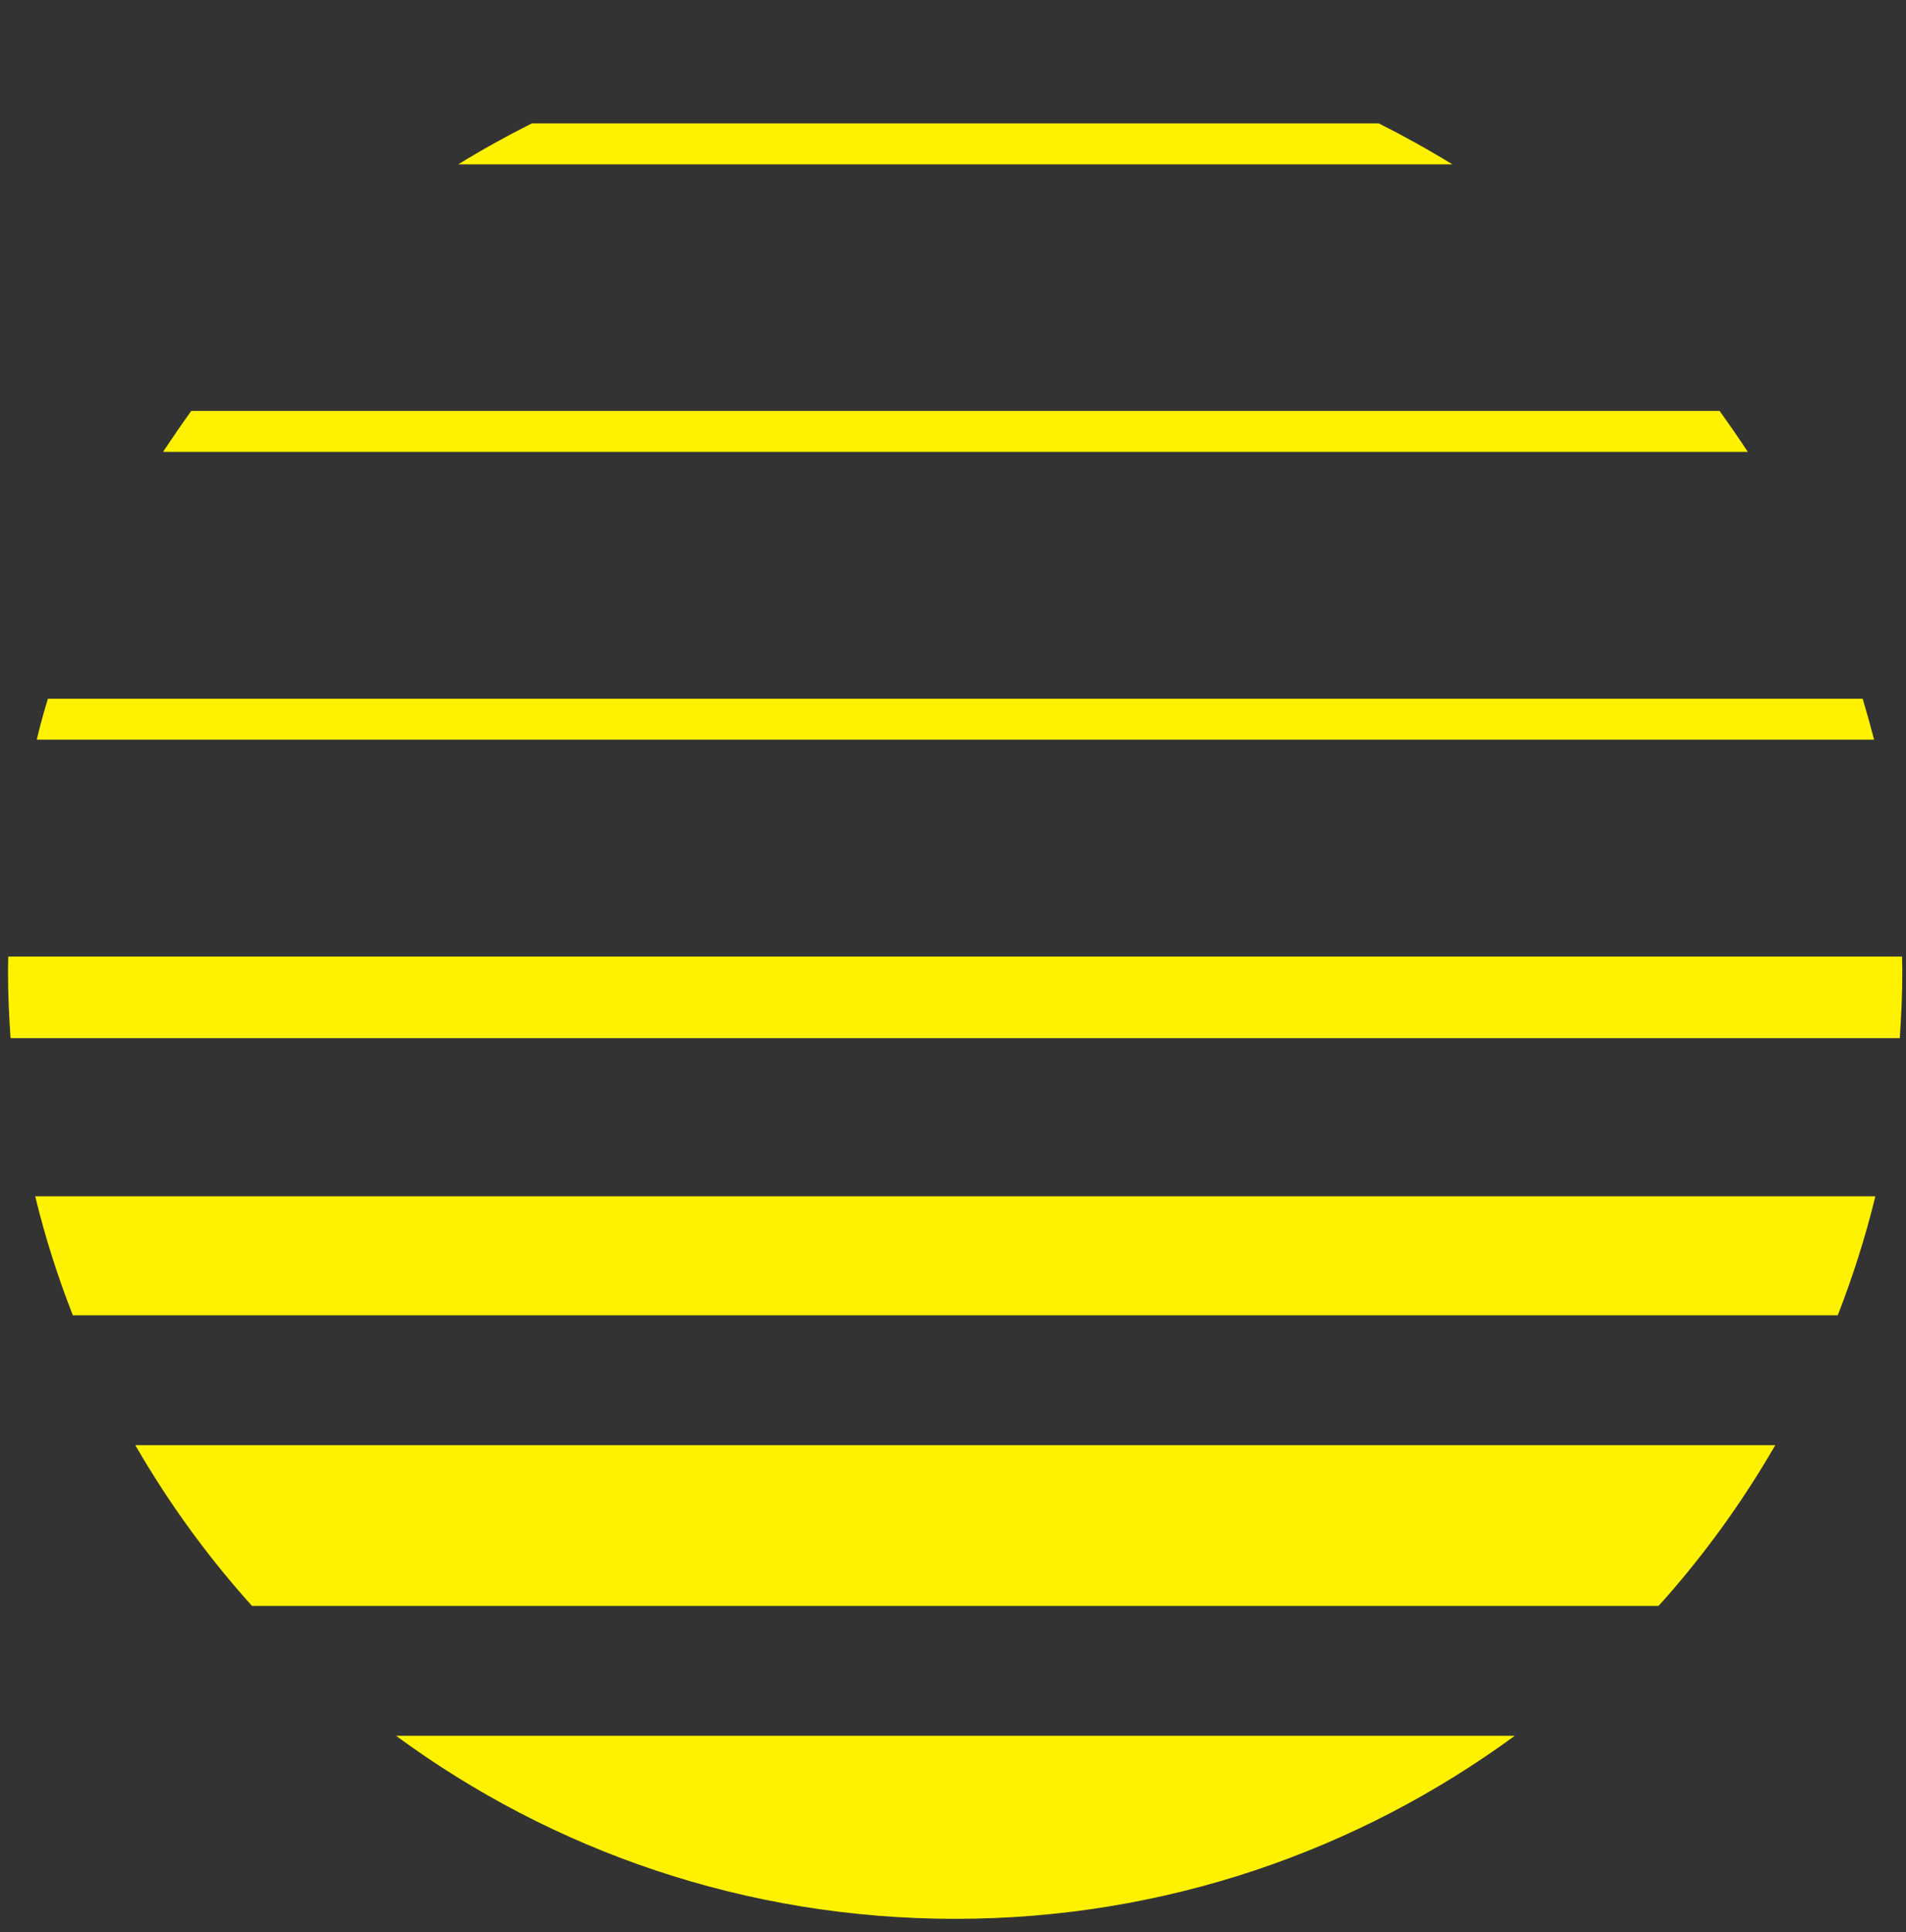 <svg width="75" height="76" viewBox="0 0 75 76" fill="none" xmlns="http://www.w3.org/2000/svg">
<rect x="0" y="0" width="75" height="76" fill="#333333" stroke="none"/>
<g clip-path="url(#clip0_3_770)">
<path d="M37.595 75.473C45.825 75.473 53.435 72.793 59.605 68.273H15.585C21.745 72.803 29.355 75.473 37.595 75.473Z" fill="#FFF200"/>
<path d="M9.915 63.163H65.265C67.005 61.233 68.545 59.113 69.855 56.843H5.325C6.635 59.113 8.175 61.233 9.915 63.163Z" fill="#FFF200"/>
<path d="M2.865 51.733H72.315C72.905 50.213 73.405 48.653 73.795 47.053H1.385C1.775 48.663 2.275 50.223 2.865 51.733Z" fill="#FFF200"/>
<path d="M0.315 38.203C0.315 39.093 0.355 39.963 0.415 40.833H74.755C74.815 39.963 74.855 39.083 74.855 38.203C74.855 38.003 74.845 37.813 74.845 37.623H0.325C0.325 37.813 0.315 38.003 0.315 38.203Z" fill="#FFF200"/>
<path d="M1.445 29.093H73.745C73.605 28.553 73.455 28.013 73.295 27.483H1.885C1.725 28.013 1.575 28.543 1.445 29.093Z" fill="#FFF200"/>
<path d="M6.415 17.773H68.775C68.415 17.223 68.045 16.693 67.665 16.163H7.525C7.145 16.693 6.775 17.233 6.415 17.773Z" fill="#FFF200"/>
<path d="M18.035 6.463H57.145C56.205 5.883 55.245 5.353 54.255 4.853H20.925C19.935 5.353 18.975 5.883 18.035 6.463Z" fill="#FFF200"/>
</g>
<defs>
<clipPath id="clip0_3_770">
<rect width="74.55" height="74.55" fill="white" transform="translate(0.315 0.923)"/>
</clipPath>
</defs>
</svg>
